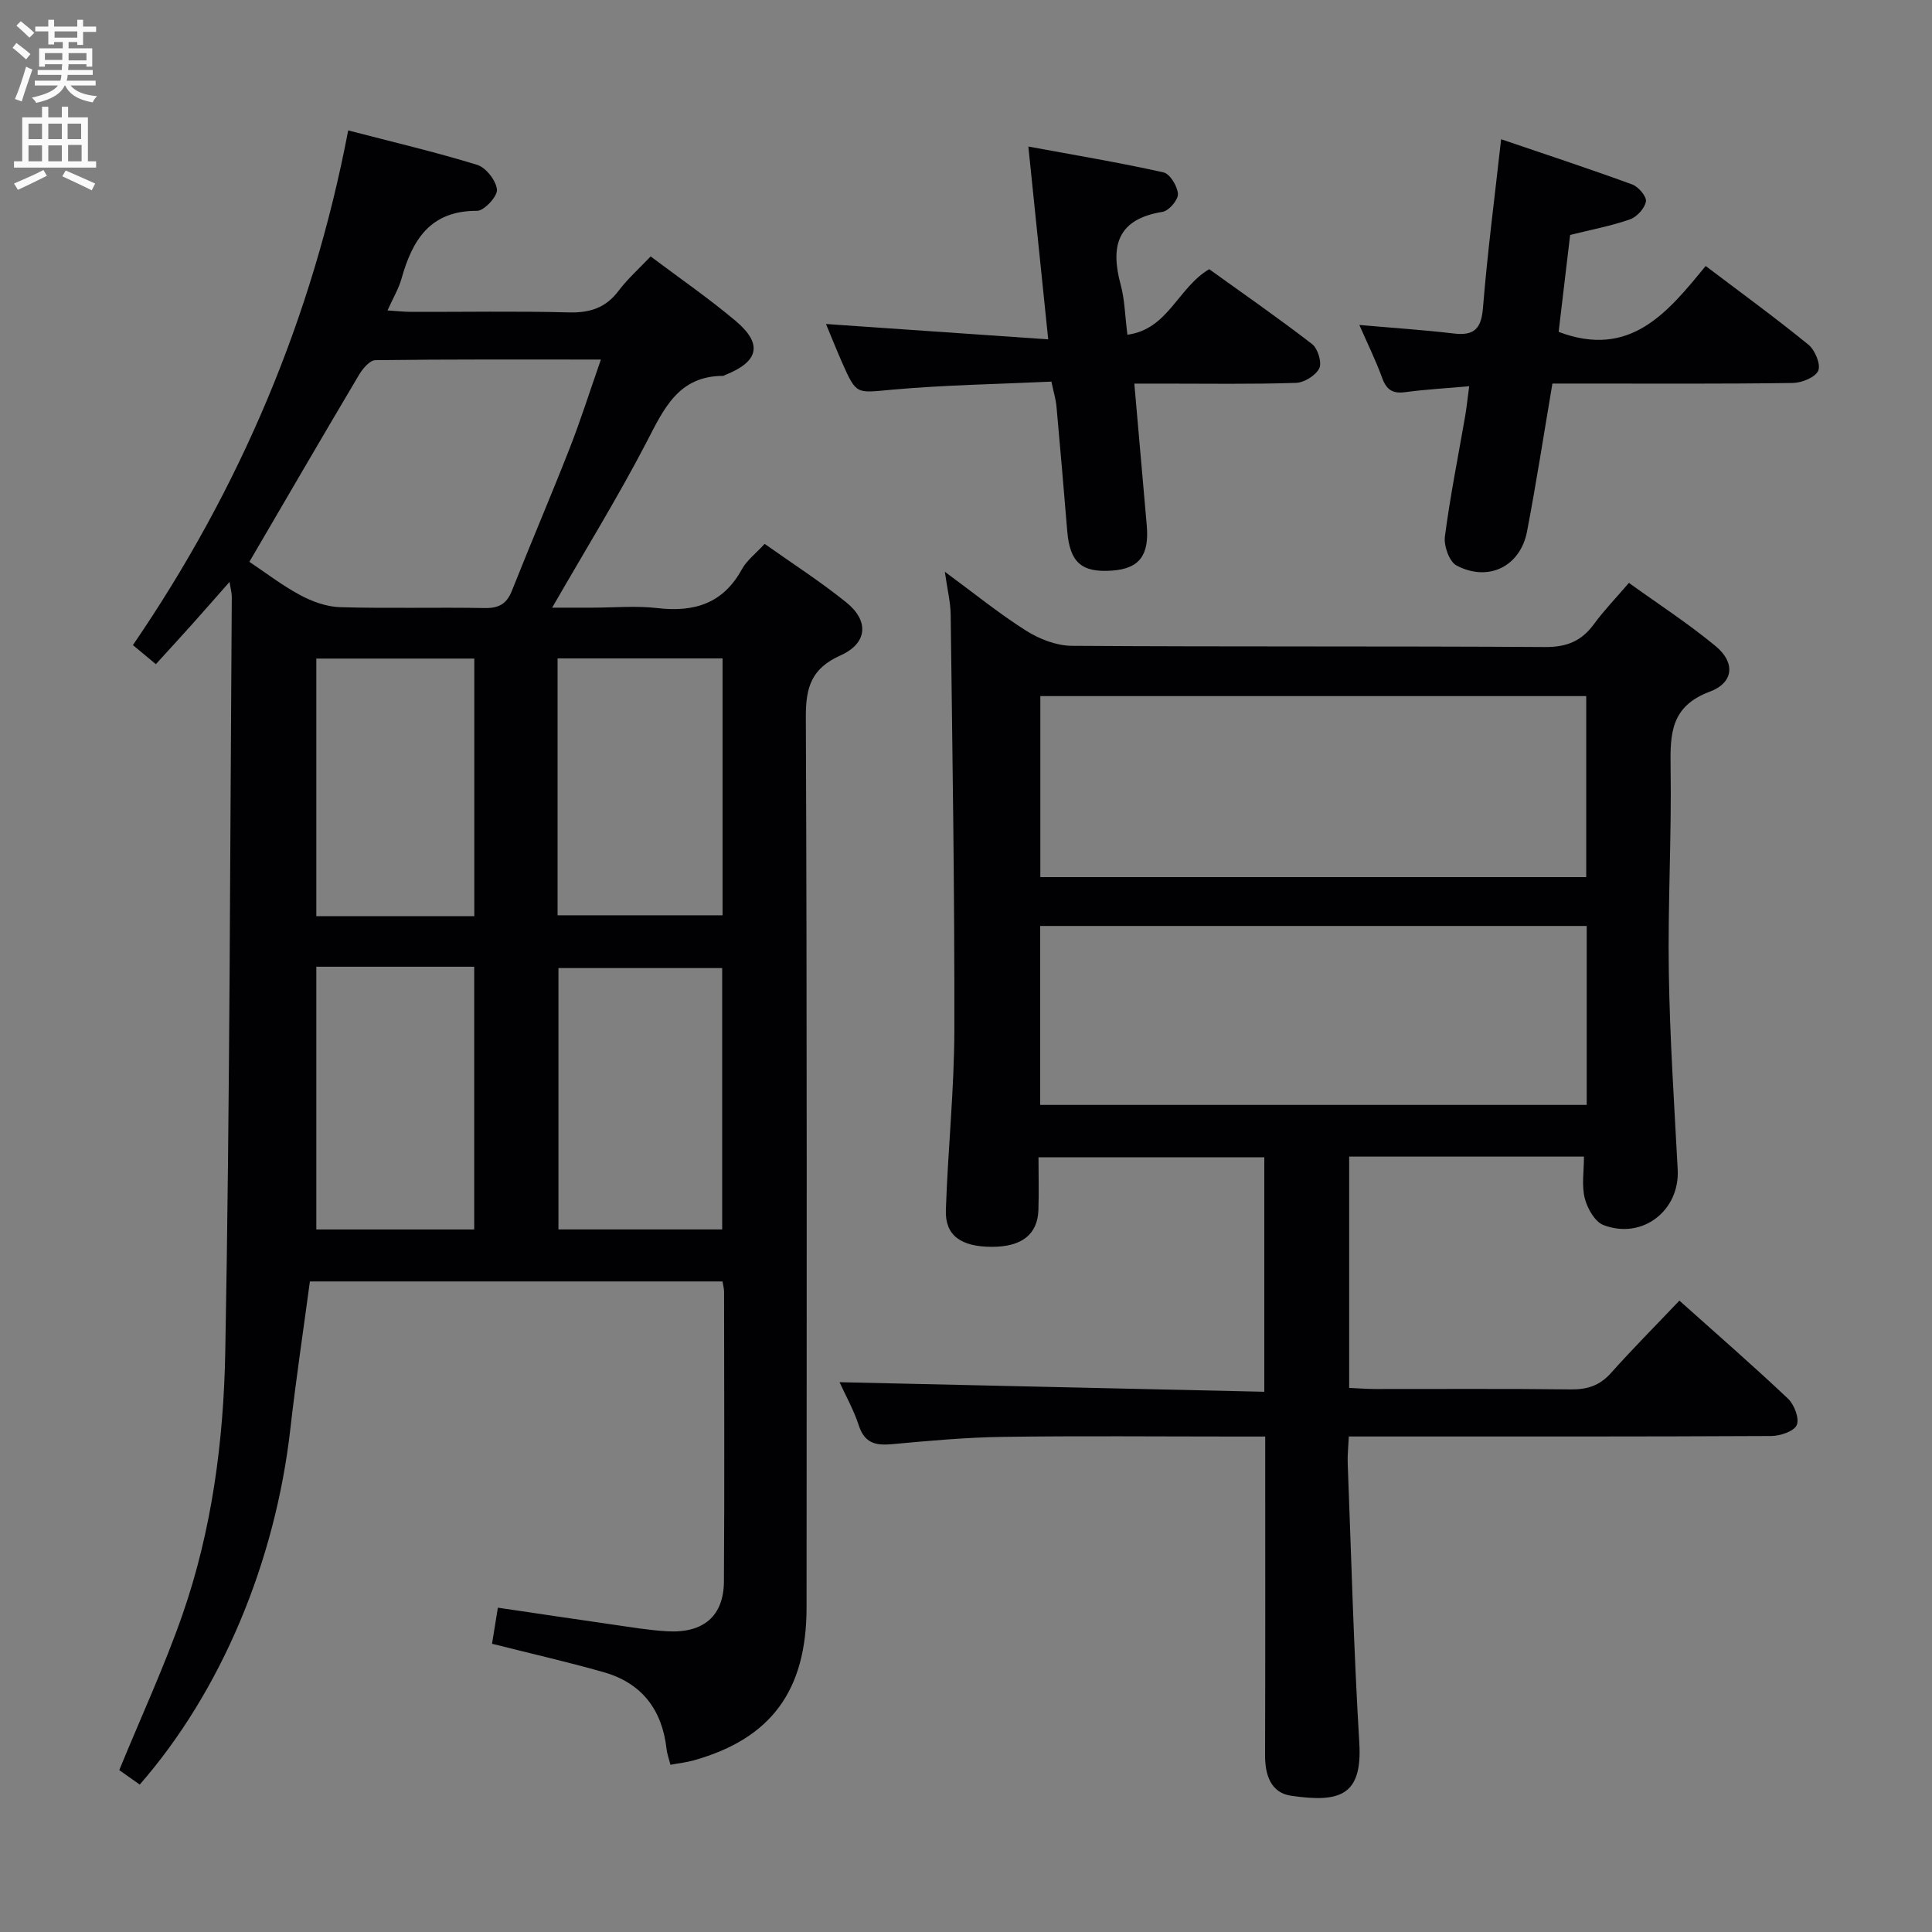 <svg enable-background="new 0 0 400 400" viewBox="0 0 400 400" xmlns="http://www.w3.org/2000/svg"><rect x="0" y="0" width="400" height="400" fill="#808080" stroke="none"/><g fill="#010104"><path d="m47.52 120.48c-2.87 3.25-5.27 6.01-7.71 8.73-2.42 2.7-4.88 5.38-7.54 8.3-1.67-1.38-3.03-2.52-4.75-3.95 22.21-32.47 37.18-67.83 44.57-106.56 9.17 2.39 18.03 4.46 26.7 7.13 1.82.56 3.92 3.25 4.1 5.12.13 1.4-2.65 4.4-4.12 4.4-9.73-.05-13.4 6.04-15.65 14.07-.58 2.05-1.72 3.94-2.89 6.55 1.88.12 3.45.3 5.01.3 10.83.03 21.66-.18 32.49.11 4.36.12 7.65-.91 10.33-4.46 1.88-2.49 4.26-4.61 6.65-7.13 5.97 4.49 12.01 8.65 17.59 13.35 5.68 4.78 4.81 8.43-2.15 11.19-.15.06-.3.19-.45.19-9.33.03-12.29 6.91-15.9 13.84-5.9 11.34-12.63 22.24-19.48 34.15h8.3c4.5 0 9.05-.43 13.48.09 7.63.89 13.61-.93 17.5-8.04 1-1.83 2.84-3.21 4.71-5.26 5.7 4.04 11.54 7.79 16.92 12.13 4.74 3.83 4.38 8.46-1.2 10.96-5.96 2.67-7.21 6.48-7.19 12.69.26 61.48.17 122.96.15 184.43-.01 17.2-7.33 27.12-23.27 31.63-1.54.44-3.15.61-4.91.94-.36-1.41-.71-2.33-.81-3.28-.91-8.12-5.12-13.65-13.01-15.89-7.47-2.13-15.06-3.85-23.12-5.89.36-2.19.74-4.56 1.21-7.47 8.04 1.19 15.85 2.36 23.66 3.48 3.78.54 7.57 1.19 11.37 1.41 7.51.44 11.73-3.14 11.77-10.32.13-19.99.05-39.99.03-59.98 0-.63-.18-1.26-.32-2.13-28.42 0-56.67 0-85.43 0-1.36 10.17-2.89 20.3-4.04 30.48-3.13 27.6-14.31 54.35-31.19 73.69-1.51-1.07-3.06-2.17-4.24-3 4.53-11.04 9.34-21.43 13.09-32.19 6.11-17.55 8.52-35.98 8.86-54.37.96-52.12.98-104.25 1.35-156.38 0-.84-.26-1.71-.47-3.06zm4.11-4.16c3.3 2.2 6.74 4.86 10.52 6.89 2.49 1.34 5.45 2.41 8.24 2.5 9.98.29 19.97 0 29.96.18 2.94.05 4.56-.86 5.64-3.6 3.91-9.87 8.1-19.63 11.97-29.52 2.27-5.8 4.15-11.75 6.45-18.33-16.17 0-31.43-.07-46.7.13-1.15.02-2.62 1.75-3.37 3.02-7.54 12.7-14.96 25.47-22.71 38.73zm97.89 138.22c0-18.31 0-36.33 0-54.11-11.65 0-22.88 0-33.9 0v54.11zm-34.08-65.04h34.16c0-18 0-35.58 0-53.18-11.56 0-22.78 0-34.16 0zm-49.95 10.65v54.4h32.69c0-18.28 0-36.28 0-54.4-11.02 0-21.64 0-32.69 0zm32.71-10.47c0-17.99 0-35.7 0-53.33-11.14 0-21.89 0-32.71 0v53.33z"/><path d="m327.94 239.46c-16.45 0-32.36 0-48.61 0v47.89c1.8.08 3.58.22 5.37.23 13.5.02 27-.09 40.5.08 3.42.04 6-.78 8.32-3.38 4.53-5.07 9.34-9.9 14.18-15 7.99 7.15 15.38 13.57 22.49 20.3 1.3 1.23 2.4 4.14 1.8 5.47-.59 1.32-3.45 2.25-5.31 2.26-27 .14-53.99.1-80.99.1-1.98 0-3.95 0-6.43 0-.1 2.1-.3 3.86-.23 5.61.74 19.28 1.24 38.57 2.4 57.83.66 11.03-4.16 12.39-14.13 10.94-4.21-.62-5.4-4.33-5.38-8.43.06-20 .03-40 .03-59.99 0-1.79 0-3.57 0-5.95-2.31 0-4.1 0-5.89 0-16.17 0-32.33-.16-48.49.07-7.63.11-15.26.81-22.87 1.51-3.38.31-5.68-.18-6.88-3.84-1.07-3.28-2.8-6.34-4-8.99 29.26.66 58.49 1.32 87.94 1.98 0-16.87 0-32.5 0-48.55-15.45 0-30.81 0-46.75 0 0 3.7.1 7.32-.02 10.93-.17 5.07-3.49 7.63-9.65 7.61-6.38-.01-9.68-2.33-9.51-7.58.41-12.46 1.74-24.91 1.76-37.36.06-28.64-.41-57.28-.76-85.91-.03-2.61-.69-5.21-1.21-8.91 6.14 4.51 11.27 8.69 16.83 12.2 2.74 1.73 6.27 3.11 9.45 3.13 32.66.22 65.33.04 97.99.25 4.46.03 7.53-1.21 10.1-4.72 2.05-2.81 4.5-5.34 7.26-8.56 6.05 4.36 12.28 8.4 17.96 13.1 4.08 3.37 3.79 7.55-1.22 9.42-8.06 3.02-8.22 8.66-8.11 15.65.22 14.14-.59 28.3-.37 42.44.21 13.63 1.12 27.25 1.84 40.87.44 8.47-7.3 14.55-15.36 11.48-1.79-.68-3.35-3.45-3.88-5.54-.67-2.65-.17-5.57-.17-8.64zm-112.55-95.34v37.48h113.02c0-12.68 0-25.03 0-37.48-37.84 0-75.26 0-113.02 0zm113.12 84.64c0-12.62 0-24.69 0-37.05-37.89 0-75.47 0-113.15 0v37.05z"/><path d="m217.68 79.01c-11.1.52-22.08.69-32.97 1.67-7.39.66-7.36 1.18-10.35-5.59-1.13-2.56-2.16-5.16-3.35-8.01 15.33 1.06 30.31 2.09 46.01 3.18-1.41-13.69-2.69-26.18-4.11-39.92 9.66 1.78 18.87 3.32 27.98 5.35 1.34.3 2.9 2.87 2.99 4.47.07 1.22-1.88 3.49-3.18 3.7-9.39 1.5-10.86 7.08-8.66 15.16.82 3.01.86 6.22 1.38 10.28 8.43-1.12 10.43-9.72 16.93-13.57 6.9 4.96 14.24 10.06 21.31 15.51 1.18.91 2.07 3.83 1.48 5.02-.74 1.48-3.12 2.96-4.84 3.01-9.16.3-18.33.15-27.49.15-1.79 0-3.59 0-5.96 0 .89 10.19 1.72 19.76 2.57 29.33.55 6.25-1.54 9-7.22 9.39-6.29.44-8.7-1.71-9.24-8.18-.72-8.62-1.44-17.24-2.23-25.85-.14-1.47-.59-2.91-1.05-5.1z"/><path d="m325.08 48.64c-.81 6.8-1.62 13.66-2.38 20.07 14.8 5.6 22.55-4 30.44-13.64 7.4 5.6 14.49 10.76 21.27 16.29 1.36 1.11 2.6 4.07 2.04 5.38-.59 1.38-3.4 2.52-5.26 2.55-14.49.21-28.98.12-43.48.12-1.98 0-3.96 0-6.3 0-1.77 10.45-3.33 20.56-5.25 30.61-1.39 7.26-8 10.54-14.6 7.06-1.5-.79-2.66-4.07-2.41-5.99 1.09-8.38 2.77-16.68 4.21-25.02.3-1.77.48-3.55.82-6.1-4.76.42-9.01.65-13.22 1.22-2.59.35-3.89-.45-4.79-2.92-1.29-3.57-2.98-6.99-4.73-10.99 6.9.61 13.25 1.02 19.56 1.77 4.3.51 5.7-1.07 6.04-5.38.92-11.4 2.41-22.76 3.75-34.84 8.87 3.02 18.06 6.04 27.15 9.36 1.28.47 3.01 2.51 2.83 3.53-.25 1.42-1.87 3.2-3.31 3.7-3.85 1.35-7.93 2.11-12.38 3.22z"/></g><path d="m2.6 9.9.8-1c.9.7 1.9 1.4 2.9 2.3l-.9 1.1c-1.1-1-2-1.8-2.8-2.4zm.5 10.6c.9-2.1 1.6-4.3 2.3-6.7.4.2.8.4 1.3.6-.7 2.1-1.5 4.3-2.2 6.6zm.3-15.2.9-.9c1 .8 2 1.6 2.8 2.4l-1 1c-.9-.9-1.8-1.7-2.7-2.5zm12.6-1.2h1.2v1.4h2.7v1.1h-2.7v2.7h-1.2v-.6h-1.8v1.3h4.9v3.8h-1.2v-.5h-3.7c0 .4-.1.9-.1 1.2h5.1v1h-5.2c0 .5-.1.9-.2 1.2h6v1h-5.2c1.1 1.3 2.9 2 5.5 2.2-.4.4-.7.8-.9 1.3-2.9-.5-4.8-1.6-5.7-3.5h-.1c-.8 1.7-2.7 2.9-5.9 3.6-.2-.4-.6-.8-.9-1.1 2.8-.6 4.6-1.4 5.4-2.5h-4.8v-1h5.3c.1-.3.2-.7.2-1.2h-4.9v-1h5c0-.4 0-.8.1-1.2h-3.6v.5h-1.2v-3.8h4.9v-1.3h-1.8v.5h-1.2v-2.7h-2.7v-1h2.7v-1.4h1.2v1.4h4.8zm-6.7 8.3h3.6c0-.4 0-.9 0-1.4h-3.6zm1.9-4.6h4.8v-1.3h-4.7v1.3zm6.7 3.2h-3.7v1.5h3.7z" fill="#fbfafa"/><path d="m8.7 22.1h1.3v2.2h2.8v-2.2h1.3v2.2h4.1v9.1h1.7v1.3h-17v-1.3h1.7v-9.1h4.1zm.3 13.1.7 1.2c-1.8.9-3.8 1.9-6 2.9-.2-.4-.5-.8-.8-1.3 2.3-1 4.4-1.9 6.1-2.8zm-3.1-6.4h2.8v-3.2h-2.8zm0 4.6h2.8v-3.3h-2.8zm4.1-4.6h2.8v-3.2h-2.8zm0 4.6h2.8v-3.3h-2.8zm3.6 1.9c2.1.9 4.1 1.8 6.1 2.7l-.7 1.4c-2.2-1.1-4.2-2-6.1-2.9zm3.2-9.7h-2.8v3.2h2.8zm-2.7 7.8h2.8v-3.4h-2.8z" fill="#fbfafa"/></svg>